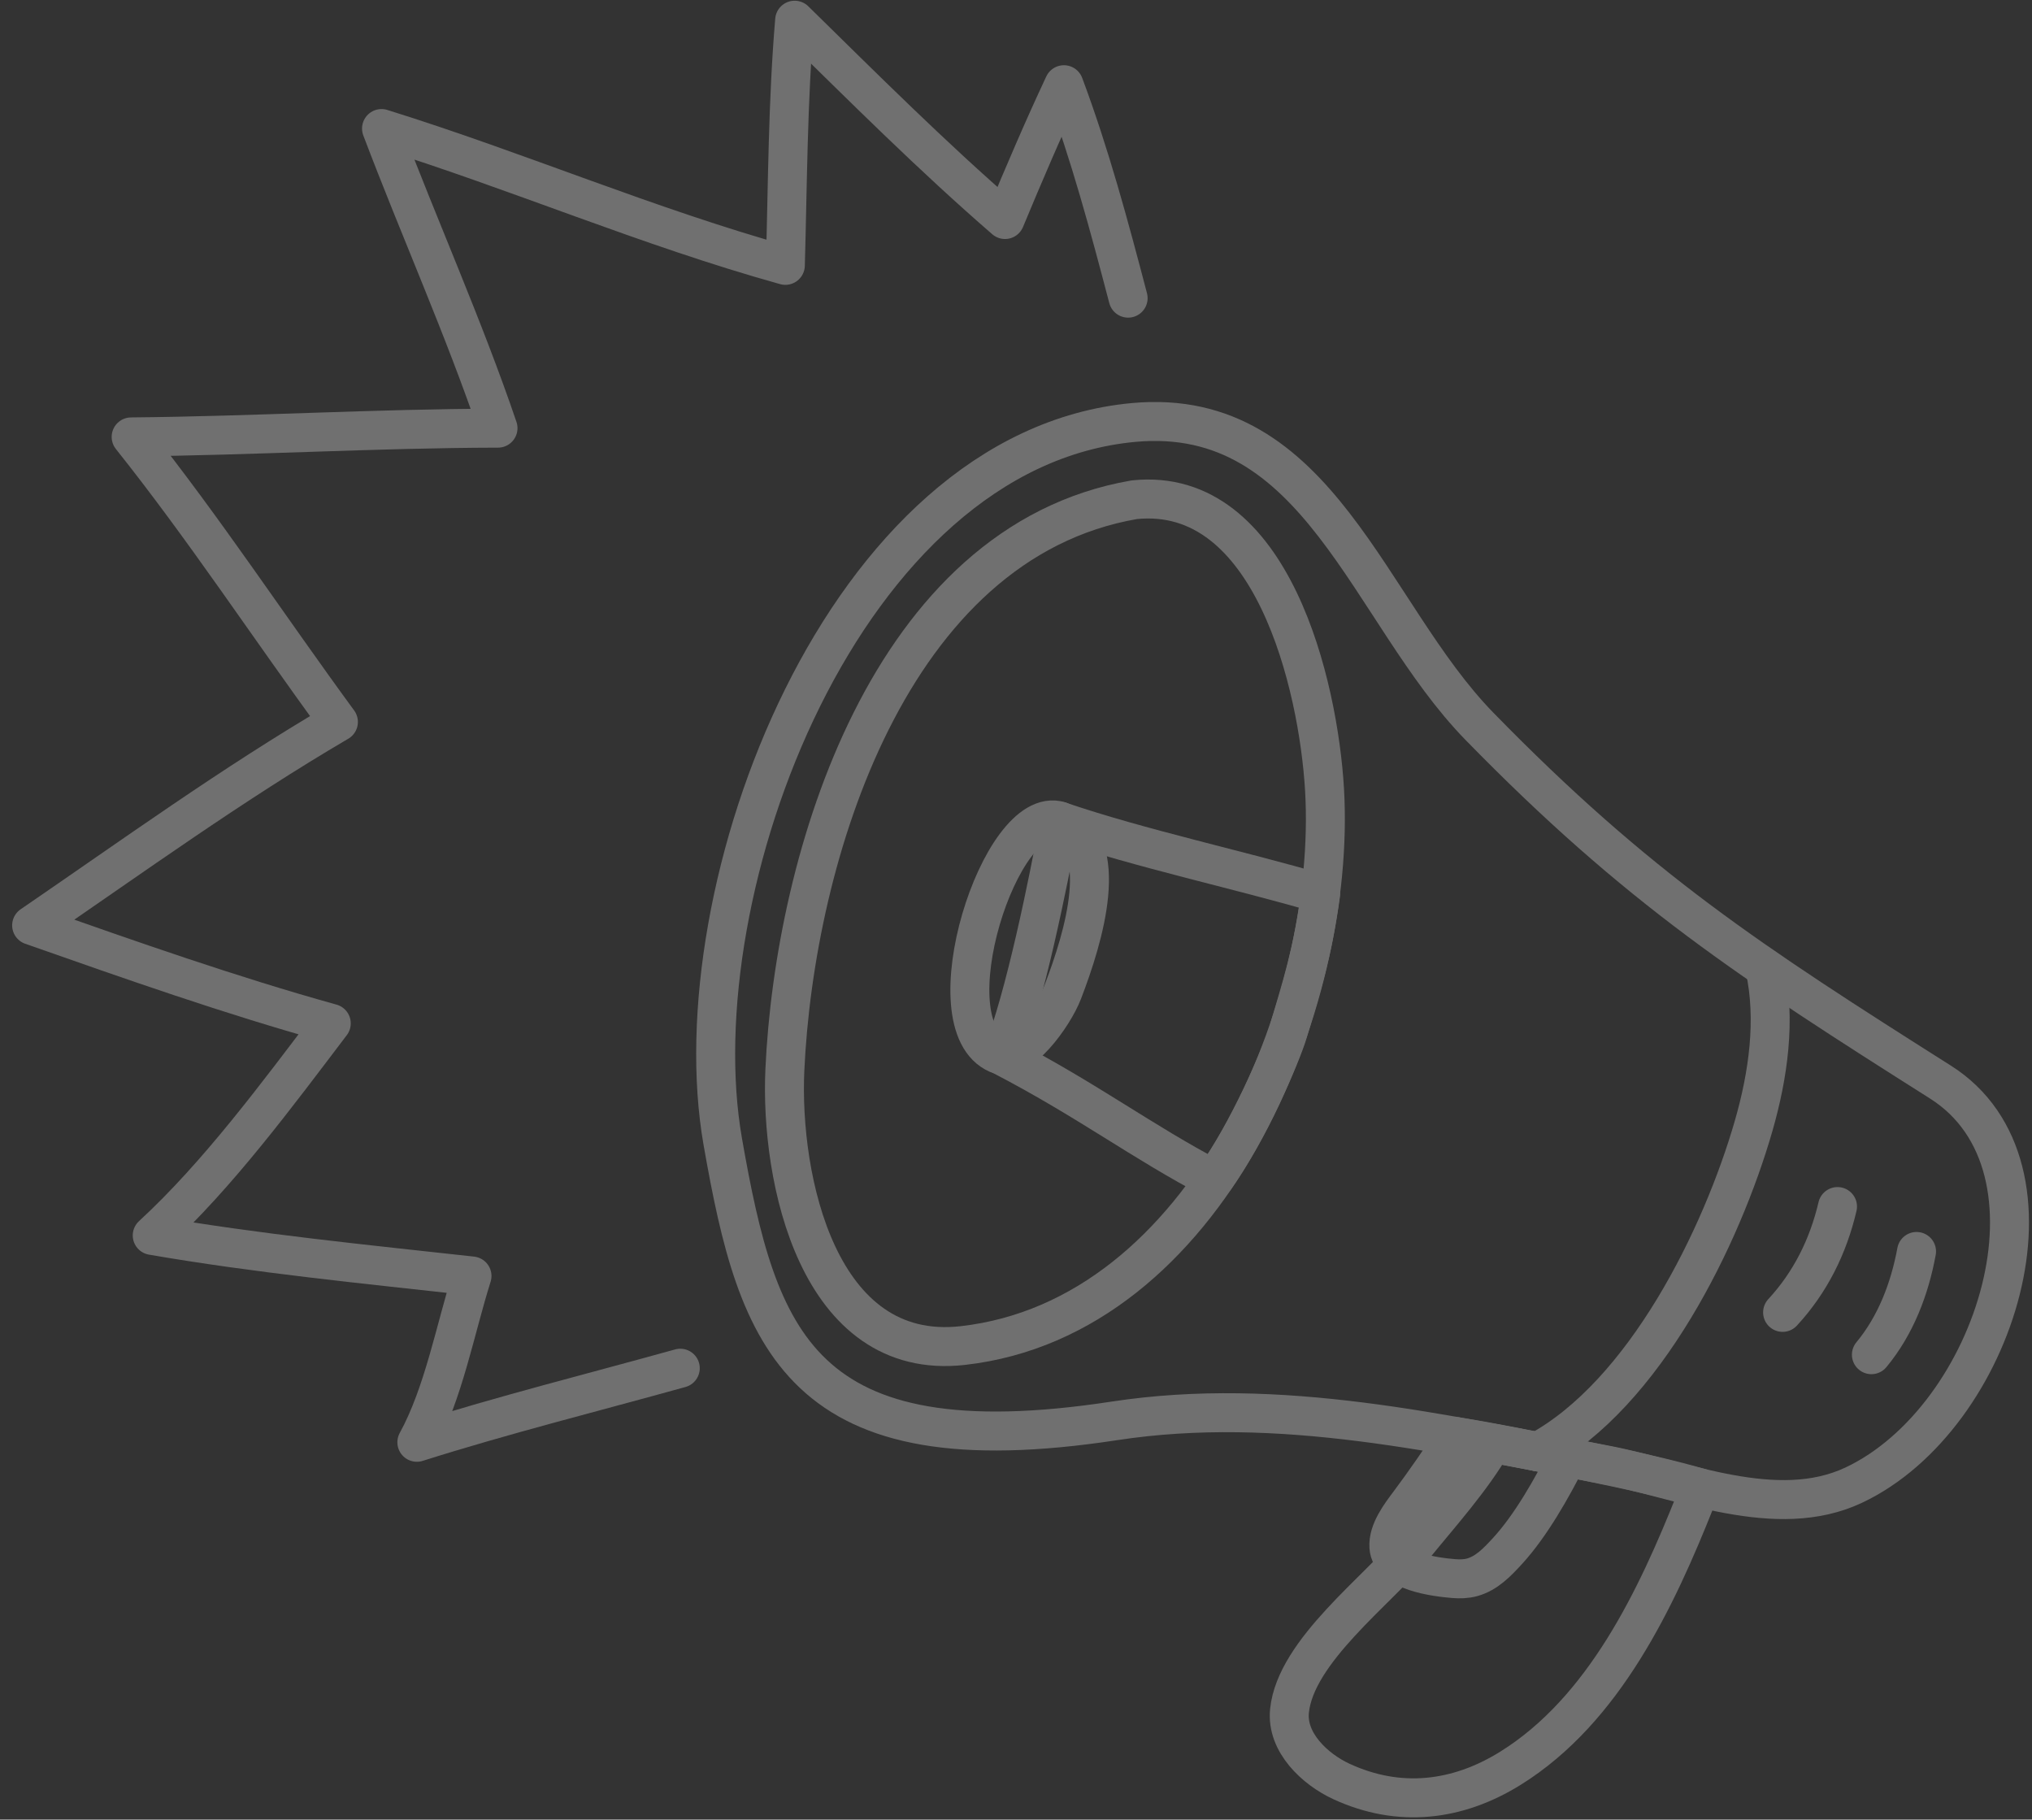 <svg width="153" height="137" viewBox="0 0 153 137" fill="none" xmlns="http://www.w3.org/2000/svg">
<rect x="0" y="0" width="153" height="137" fill="#333333" stroke="none"/>
<g opacity="0.3">
<path d="M59.096 80.565C59.828 64.543 66.934 40.809 85.411 37.624C95.815 36.549 99.273 51.655 99.731 59.444C100.682 75.647 90.935 99.215 72.501 101.305C61.566 102.545 58.724 88.703 59.096 80.565Z" stroke="white" stroke-width="2.934" stroke-miterlimit="1.5" stroke-linecap="round" stroke-linejoin="round"/>
<path fill-rule="evenodd" clip-rule="evenodd" d="M91.409 88.803C93.862 85.433 96.454 79.516 96.993 77.685C98 74.262 98.827 71.793 99.443 67.283C93.197 65.449 85.96 63.92 79.78 61.82C78.929 66.424 77.18 75.118 75.441 79.482C81.921 82.847 85.946 85.943 91.409 88.803Z" stroke="white" stroke-width="2.934" stroke-miterlimit="1.5" stroke-linecap="round" stroke-linejoin="round"/>
<path fill-rule="evenodd" clip-rule="evenodd" d="M79.796 61.814C83.704 63.592 81.629 70.505 80.025 74.677C79.323 76.502 76.755 80.061 75.119 79.354C70.004 77.142 75.318 60.416 79.796 61.814Z" stroke="white" stroke-width="2.934" stroke-miterlimit="1.5" stroke-linecap="round" stroke-linejoin="round"/>
<path fill-rule="evenodd" clip-rule="evenodd" d="M83.909 106.977C60.189 110.603 57.053 100.95 54.423 85.967C51.098 67.02 63.45 33.818 85.374 31.806C99.316 30.528 103.017 46.1 111.39 54.679C123.324 66.909 131.852 72.447 146.105 81.468C156.184 87.847 150.31 106.752 139.583 111.813C133.755 114.563 126.653 111.375 120.845 110.28C108.656 107.98 96.364 105.074 83.909 106.977V106.977Z" stroke="white" stroke-width="2.934" stroke-miterlimit="1.5" stroke-linecap="round" stroke-linejoin="round"/>
<path d="M115.767 109.307C123.868 104.946 129.653 93.064 132.042 84.76C133.129 80.979 133.739 76.782 132.885 72.888" stroke="white" stroke-width="2.934" stroke-miterlimit="1.5" stroke-linecap="round" stroke-linejoin="round"/>
<path d="M144.307 94.222C143.792 97.024 142.74 99.788 140.908 101.994" stroke="white" stroke-width="2.934" stroke-miterlimit="1.5" stroke-linecap="round" stroke-linejoin="round"/>
<path d="M138.356 90.841C137.655 93.835 136.313 96.545 134.221 98.808" stroke="white" stroke-width="2.934" stroke-miterlimit="1.5" stroke-linecap="round" stroke-linejoin="round"/>
<path fill-rule="evenodd" clip-rule="evenodd" d="M112.378 108.653C115.846 109.33 123.049 110.588 128.006 112.019C127.932 112.286 127.762 112.702 127.675 112.92C124.732 120.33 120.792 128.731 113.741 133.124C109.736 135.62 105.336 136.125 101.01 134.129C99.013 133.208 96.849 131.19 97.093 128.806C97.556 124.289 103.775 119.735 106.504 116.384C108.415 114.036 110.878 111.293 112.378 108.653Z" stroke="white" stroke-width="2.934" stroke-miterlimit="1.5" stroke-linecap="round" stroke-linejoin="round"/>
<path d="M109.734 108.179C112.22 108.559 115.2 109.178 118.02 109.728C116.857 112.029 115.254 114.879 113.494 116.788C112.74 117.606 111.939 118.459 110.826 118.76C110.384 118.88 109.899 118.888 109.444 118.85C108.095 118.736 104.708 118.333 104.578 116.485C104.494 115.285 105.434 114.068 106.11 113.164C107.33 111.532 108.481 109.845 109.612 108.15" stroke="white" stroke-width="2.934" stroke-miterlimit="1.5" stroke-linecap="round" stroke-linejoin="round"/>
<path d="M51.222 103.012C44.608 104.851 37.938 106.515 31.387 108.589C33.399 104.923 34.292 100.016 35.539 96.068C27.544 95.185 19.375 94.382 11.462 93.015C16.424 88.451 20.908 82.361 24.943 77.05C17.326 74.933 9.836 72.288 2.382 69.67C9.976 64.474 17.547 58.998 25.481 54.354C20.254 47.225 15.385 39.806 9.875 32.894C19.081 32.813 28.291 32.255 37.498 32.236C34.91 24.625 31.573 17.195 28.727 9.678C38.953 12.862 48.794 17.102 59.133 19.979C59.307 13.821 59.313 7.663 59.833 1.521C65.032 6.621 70.166 11.754 75.673 16.527C77.092 13.113 78.539 9.727 80.109 6.378C82.073 11.621 83.524 17.037 84.943 22.448" stroke="white" stroke-width="2.934" stroke-miterlimit="1.5" stroke-linecap="round" stroke-linejoin="round"/>
</g>
</svg>
